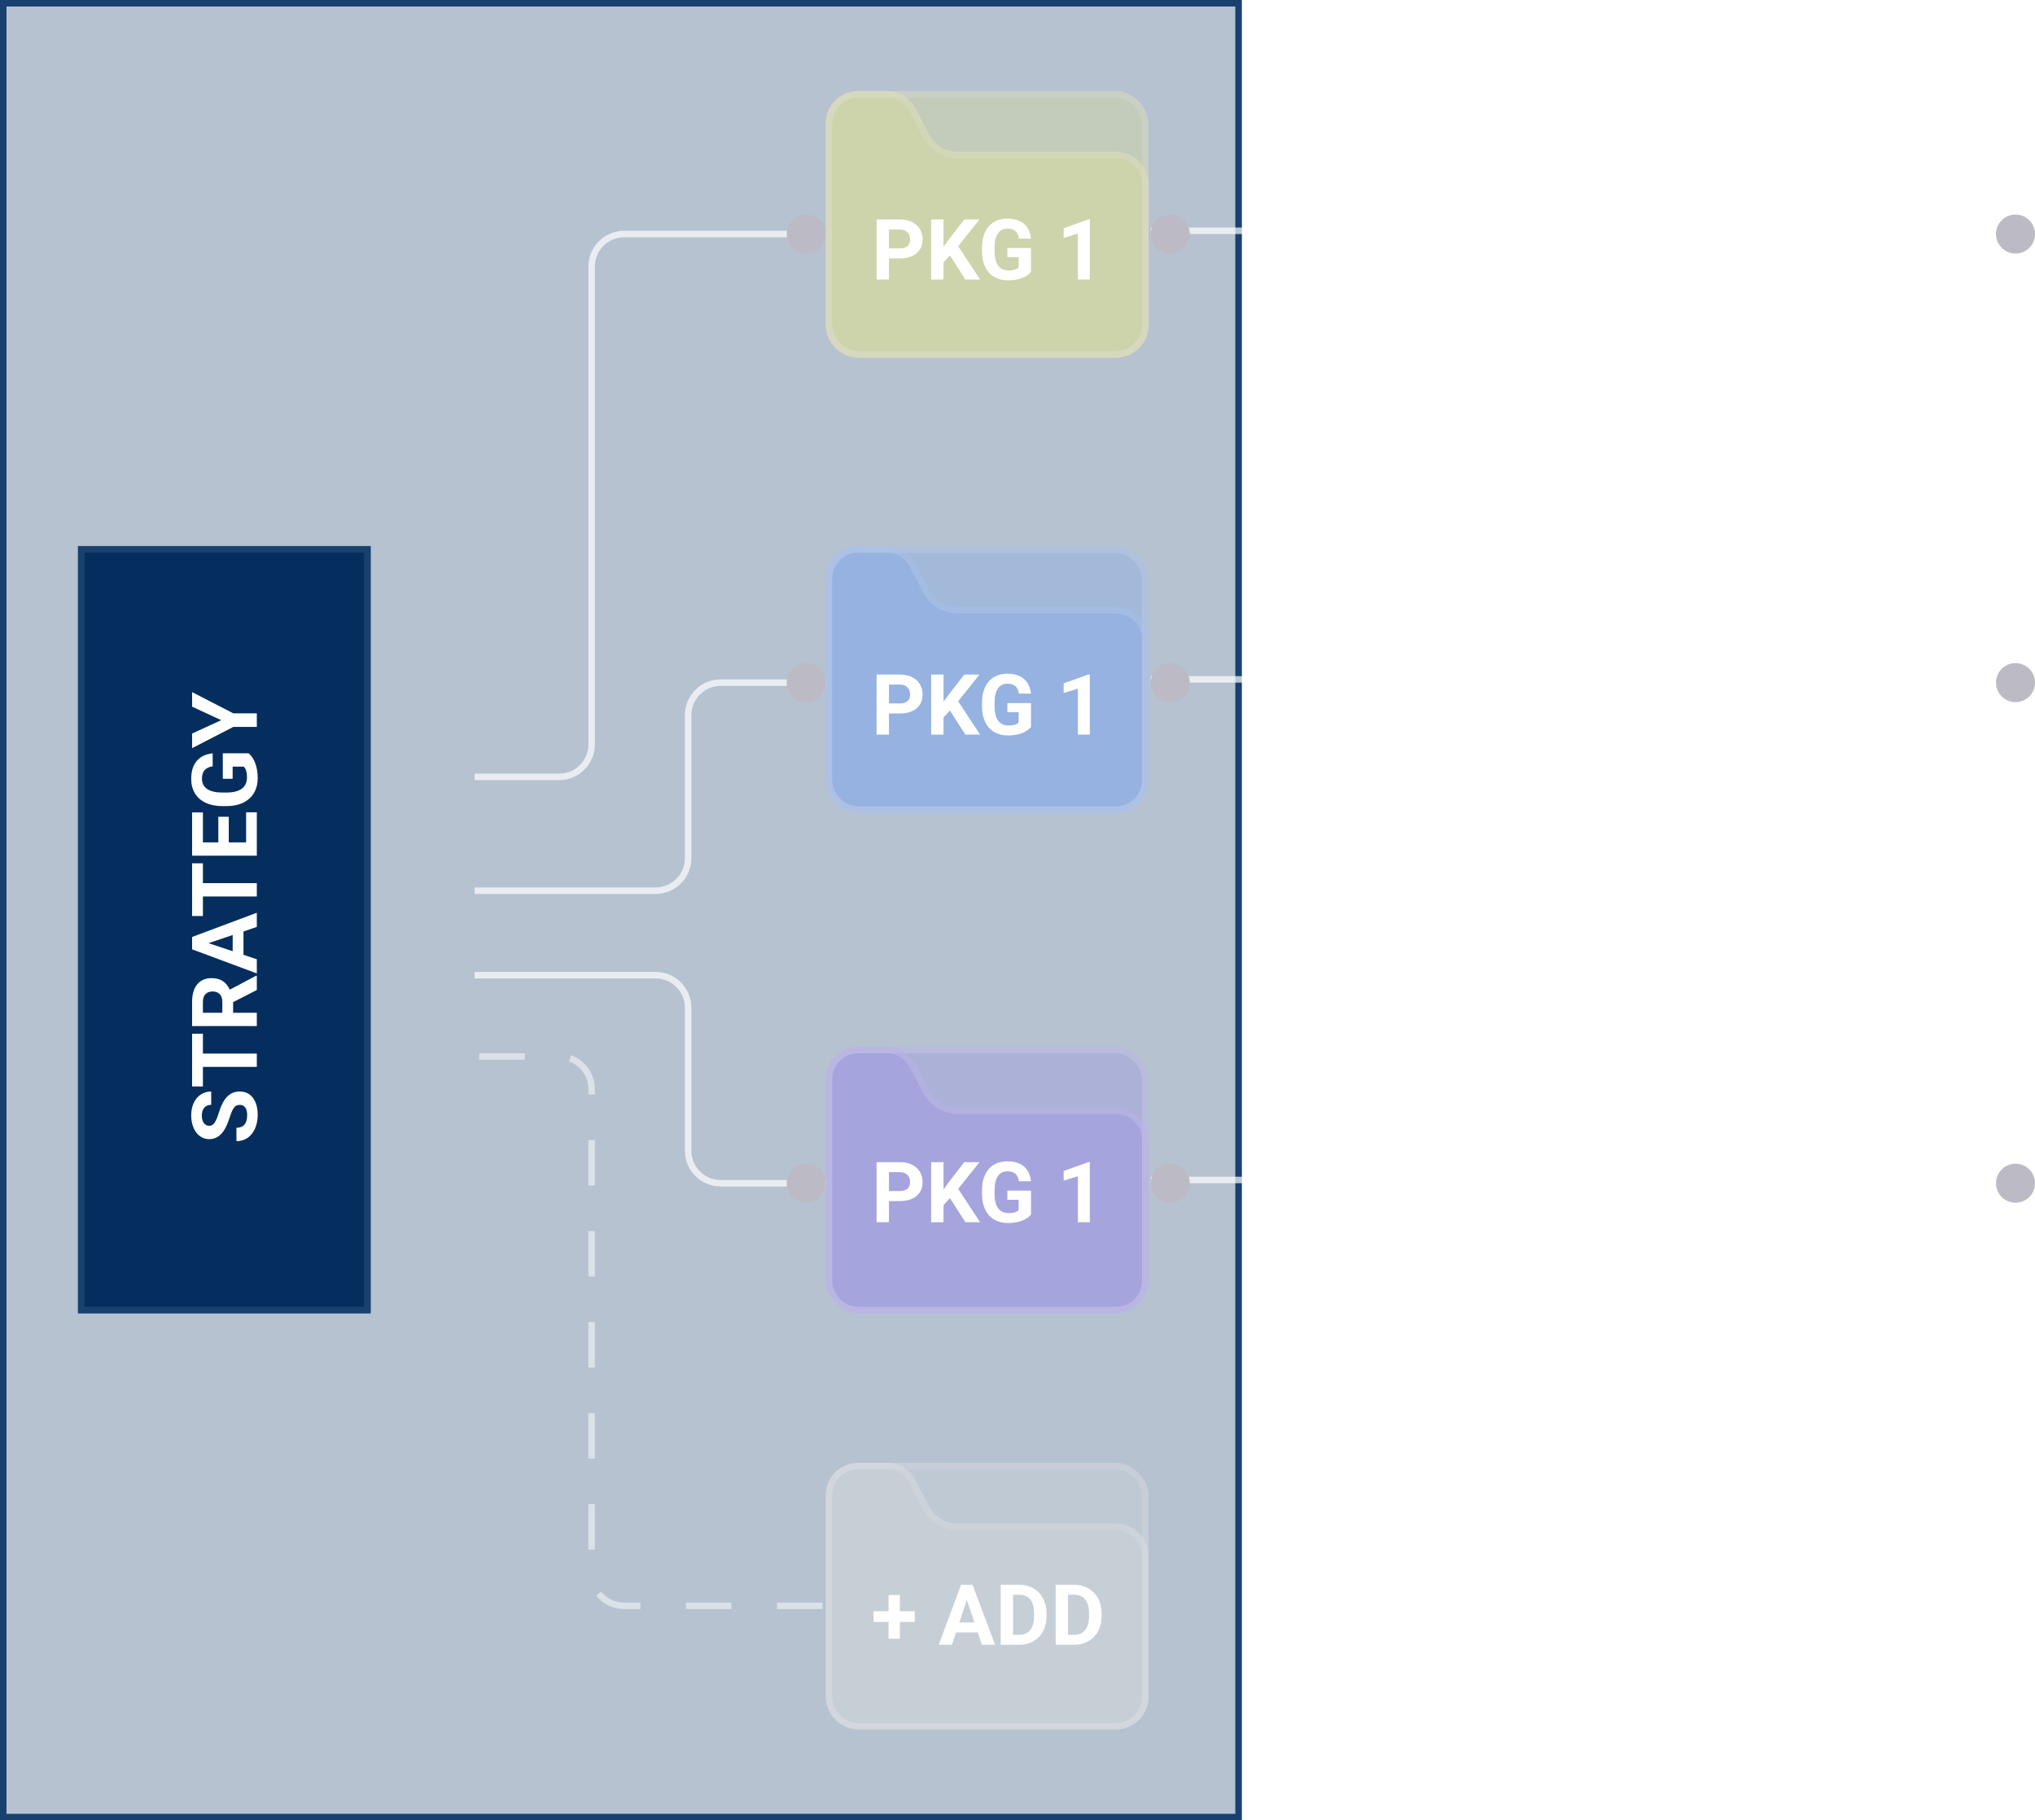 <svg width="313" height="280" viewBox="0 0 313 280" fill="none" xmlns="http://www.w3.org/2000/svg">
<path d="M240.322 29.273H237.269L236.735 31H234.355L237.745 21.758H239.839L243.254 31H240.861L240.322 29.273ZM237.802 27.553H239.789L238.792 24.348L237.802 27.553ZM246.162 27.864V31H243.934V21.758H247.622C248.328 21.758 248.952 21.889 249.494 22.151C250.04 22.41 250.461 22.78 250.757 23.262C251.058 23.74 251.208 24.284 251.208 24.894C251.208 25.795 250.884 26.516 250.237 27.058C249.594 27.596 248.709 27.864 247.583 27.864H246.162ZM246.162 26.144H247.622C248.053 26.144 248.381 26.036 248.605 25.82C248.834 25.605 248.948 25.3 248.948 24.906C248.948 24.475 248.832 24.13 248.599 23.872C248.366 23.613 248.049 23.482 247.647 23.478H246.162V26.144ZM254.775 31H252.554V21.758H254.775V31Z" fill="white"/>
<path d="M240.322 98.273H237.269L236.735 100H234.355L237.745 90.758H239.839L243.254 100H240.861L240.322 98.273ZM237.802 96.553H239.789L238.792 93.348L237.802 96.553ZM246.162 96.864V100H243.934V90.758H247.622C248.328 90.758 248.952 90.889 249.494 91.151C250.04 91.409 250.461 91.78 250.757 92.262C251.058 92.74 251.208 93.284 251.208 93.894C251.208 94.795 250.884 95.516 250.237 96.058C249.594 96.596 248.709 96.864 247.583 96.864H246.162ZM246.162 95.144H247.622C248.053 95.144 248.381 95.036 248.605 94.82C248.834 94.605 248.948 94.3 248.948 93.906C248.948 93.475 248.832 93.13 248.599 92.872C248.366 92.613 248.049 92.482 247.647 92.478H246.162V95.144ZM254.775 100H252.554V90.758H254.775V100Z" fill="white"/>
<path d="M240.322 176.273H237.269L236.735 178H234.355L237.745 168.758H239.839L243.254 178H240.861L240.322 176.273ZM237.802 174.553H239.789L238.792 171.348L237.802 174.553ZM246.162 174.864V178H243.934V168.758H247.622C248.328 168.758 248.952 168.889 249.494 169.151C250.04 169.41 250.461 169.78 250.757 170.262C251.058 170.74 251.208 171.284 251.208 171.894C251.208 172.795 250.884 173.516 250.237 174.058C249.594 174.596 248.709 174.864 247.583 174.864H246.162ZM246.162 173.144H247.622C248.053 173.144 248.381 173.036 248.605 172.82C248.834 172.604 248.948 172.3 248.948 171.906C248.948 171.475 248.832 171.13 248.599 170.872C248.366 170.613 248.049 170.482 247.647 170.478H246.162V173.144ZM254.775 178H252.554V168.758H254.775V178Z" fill="white"/>
<g filter="url(#filter0_b)">
<rect width="191" height="280" fill="#052E5E" fill-opacity="0.29"/>
<rect x="0.5" y="0.5" width="190" height="279" stroke="#194170"/>
</g>
<g filter="url(#filter1_b)">
<rect x="127" y="14" width="49.654" height="41.018" rx="5" fill="#EEE979" fill-opacity="0.24"/>
<rect x="127.5" y="14.5" width="48.654" height="40.018" rx="4.5" stroke="#E8E8ED" stroke-opacity="0.19"/>
</g>
<g filter="url(#filter2_b)">
<path d="M127 19C127 16.239 129.239 14 132 14H136.376C138.242 14 139.953 15.04 140.813 16.696L142.871 20.659C143.731 22.316 145.442 23.355 147.309 23.355H171.654C174.415 23.355 176.654 25.594 176.654 28.355V50.018C176.654 52.78 174.415 55.018 171.654 55.018H132C129.239 55.018 127 52.78 127 50.018V19Z" fill="#EEE979" fill-opacity="0.24"/>
<path d="M127.5 19C127.5 16.515 129.515 14.5 132 14.5H136.376C138.056 14.5 139.595 15.436 140.37 16.926L142.427 20.89C143.373 22.712 145.256 23.855 147.309 23.855H171.654C174.139 23.855 176.154 25.87 176.154 28.355V50.018C176.154 52.504 174.139 54.518 171.654 54.518H132C129.515 54.518 127.5 52.504 127.5 50.018V19Z" stroke="#E8E8ED" stroke-opacity="0.19"/>
</g>
<path d="M136.729 39.744V43H134.825V33.758H138.431C139.125 33.758 139.734 33.885 140.259 34.139C140.788 34.393 141.194 34.754 141.478 35.224C141.761 35.69 141.903 36.221 141.903 36.817C141.903 37.723 141.592 38.438 140.97 38.963C140.352 39.483 139.495 39.744 138.399 39.744H136.729ZM136.729 38.201H138.431C138.934 38.201 139.317 38.083 139.58 37.846C139.846 37.609 139.979 37.27 139.979 36.83C139.979 36.377 139.846 36.011 139.58 35.732C139.313 35.453 138.945 35.309 138.475 35.3H136.729V38.201ZM146.111 39.293L145.121 40.359V43H143.217V33.758H145.121V37.947L145.959 36.798L148.314 33.758H150.656L147.375 37.865L150.751 43H148.485L146.111 39.293ZM158.578 41.832C158.235 42.242 157.751 42.562 157.125 42.791C156.498 43.015 155.804 43.127 155.042 43.127C154.243 43.127 153.54 42.953 152.935 42.606C152.334 42.255 151.869 41.747 151.539 41.083C151.213 40.419 151.046 39.638 151.037 38.741V38.112C151.037 37.19 151.192 36.392 151.5 35.719C151.814 35.042 152.262 34.526 152.846 34.17C153.434 33.811 154.122 33.631 154.909 33.631C156.005 33.631 156.862 33.893 157.48 34.418C158.098 34.938 158.464 35.698 158.578 36.697H156.725C156.64 36.168 156.452 35.781 156.16 35.535C155.872 35.29 155.474 35.167 154.966 35.167C154.319 35.167 153.826 35.41 153.487 35.897C153.149 36.384 152.977 37.107 152.973 38.068V38.658C152.973 39.627 153.157 40.359 153.525 40.855C153.894 41.35 154.433 41.597 155.144 41.597C155.859 41.597 156.369 41.445 156.674 41.14V39.547H154.941V38.144H158.578V41.832ZM167.624 43H165.789V35.929L163.599 36.608V35.116L167.427 33.745H167.624V43Z" fill="white"/>
<g filter="url(#filter3_b)">
<rect x="127" y="84.018" width="49.654" height="41.018" rx="5" fill="#6A9AF6" fill-opacity="0.24"/>
<rect x="127.5" y="84.518" width="48.654" height="40.018" rx="4.5" stroke="#E8E8ED" stroke-opacity="0.19"/>
</g>
<g filter="url(#filter4_b)">
<path d="M127 89.018C127 86.257 129.239 84.018 132 84.018H136.376C138.242 84.018 139.953 85.058 140.813 86.714L142.871 90.677C143.731 92.334 145.442 93.373 147.309 93.373H171.654C174.415 93.373 176.654 95.612 176.654 98.373V120.037C176.654 122.798 174.415 125.037 171.654 125.037H132C129.239 125.037 127 122.798 127 120.037V89.018Z" fill="#6A9AF6" fill-opacity="0.24"/>
<path d="M127.5 89.018C127.5 86.533 129.515 84.518 132 84.518H136.376C138.056 84.518 139.595 85.454 140.37 86.945L142.427 90.908C143.373 92.73 145.256 93.873 147.309 93.873H171.654C174.139 93.873 176.154 95.888 176.154 98.373V120.037C176.154 122.522 174.139 124.537 171.654 124.537H132C129.515 124.537 127.5 122.522 127.5 120.037V89.018Z" stroke="#E8E8ED" stroke-opacity="0.19"/>
</g>
<g filter="url(#filter5_b)">
<rect x="127" y="161" width="49.654" height="41.018" rx="5" fill="#9179EE" fill-opacity="0.24"/>
<rect x="127.5" y="161.5" width="48.654" height="40.018" rx="4.5" stroke="#E8E8ED" stroke-opacity="0.19"/>
</g>
<g filter="url(#filter6_b)">
<path d="M127 166C127 163.239 129.239 161 132 161H136.376C138.242 161 139.953 162.04 140.813 163.696L142.871 167.659C143.731 169.316 145.442 170.355 147.309 170.355H171.654C174.415 170.355 176.654 172.594 176.654 175.355V197.018C176.654 199.78 174.415 202.018 171.654 202.018H132C129.239 202.018 127 199.78 127 197.018V166Z" fill="#9179EE" fill-opacity="0.24"/>
<path d="M127.5 166C127.5 163.515 129.515 161.5 132 161.5H136.376C138.056 161.5 139.595 162.436 140.37 163.926L142.427 167.89C143.373 169.712 145.256 170.855 147.309 170.855H171.654C174.139 170.855 176.154 172.87 176.154 175.355V197.018C176.154 199.504 174.139 201.518 171.654 201.518H132C129.515 201.518 127.5 199.504 127.5 197.018V166Z" stroke="#E8E8ED" stroke-opacity="0.19"/>
</g>
<g filter="url(#filter7_b)">
<rect x="127" y="225" width="49.654" height="41.018" rx="5" fill="#DDDDDD" fill-opacity="0.24"/>
<rect x="127.5" y="225.5" width="48.654" height="40.018" rx="4.5" stroke="#E8E8ED" stroke-opacity="0.19"/>
</g>
<g filter="url(#filter8_b)">
<path d="M127 230C127 227.239 129.239 225 132 225H136.376C138.242 225 139.953 226.04 140.813 227.696L142.871 231.659C143.731 233.316 145.442 234.355 147.309 234.355H171.654C174.415 234.355 176.654 236.594 176.654 239.355V261.018C176.654 263.78 174.415 266.018 171.654 266.018H132C129.239 266.018 127 263.78 127 261.018V230Z" fill="#DDDDDD" fill-opacity="0.24"/>
<path d="M127.5 230C127.5 227.515 129.515 225.5 132 225.5H136.376C138.056 225.5 139.595 226.436 140.37 227.926L142.427 231.89C143.373 233.712 145.256 234.855 147.309 234.855H171.654C174.139 234.855 176.154 236.87 176.154 239.355V261.018C176.154 263.504 174.139 265.518 171.654 265.518H132C129.515 265.518 127.5 263.504 127.5 261.018V230Z" stroke="#E8E8ED" stroke-opacity="0.19"/>
</g>
<path d="M138.41 247.827H140.701V249.483H138.41V252.073H136.664V249.483H134.366V247.827H136.664V245.345H138.41V247.827ZM150.381 251.096H147.042L146.408 253H144.383L147.823 243.758H149.588L153.047 253H151.022L150.381 251.096ZM147.557 249.553H149.867L148.706 246.094L147.557 249.553ZM153.911 253V243.758H156.754C157.567 243.758 158.293 243.942 158.932 244.31C159.575 244.674 160.076 245.194 160.436 245.872C160.796 246.544 160.976 247.31 160.976 248.169V248.595C160.976 249.454 160.798 250.218 160.442 250.886C160.091 251.555 159.594 252.073 158.951 252.441C158.307 252.81 157.582 252.996 156.773 253H153.911ZM155.815 245.3V251.47H156.735C157.48 251.47 158.049 251.227 158.443 250.74C158.836 250.254 159.037 249.557 159.046 248.652V248.163C159.046 247.224 158.851 246.513 158.462 246.03C158.073 245.544 157.503 245.3 156.754 245.3H155.815ZM162.366 253V243.758H165.209C166.022 243.758 166.748 243.942 167.387 244.31C168.03 244.674 168.531 245.194 168.891 245.872C169.251 246.544 169.431 247.31 169.431 248.169V248.595C169.431 249.454 169.253 250.218 168.897 250.886C168.546 251.555 168.049 252.073 167.406 252.441C166.763 252.81 166.037 252.996 165.229 253H162.366ZM164.27 245.3V251.47H165.19C165.935 251.47 166.504 251.227 166.898 250.74C167.292 250.254 167.493 249.557 167.501 248.652V248.163C167.501 247.224 167.306 246.513 166.917 246.03C166.528 245.544 165.958 245.3 165.209 245.3H164.27Z" fill="white"/>
<g filter="url(#filter9_b)">
<rect x="12" y="84" width="45" height="118" fill="#052E5E"/>
<rect x="12.5" y="84.5" width="44" height="117" stroke="#194170"/>
</g>
<path d="M36.889 169.95C36.501 169.95 36.205 170.087 36 170.36C35.79 170.634 35.572 171.126 35.344 171.837C35.111 172.548 34.883 173.111 34.66 173.525C34.05 174.656 33.227 175.221 32.192 175.221C31.655 175.221 31.176 175.07 30.757 174.77C30.333 174.464 30.003 174.029 29.766 173.464C29.529 172.894 29.41 172.256 29.41 171.55C29.41 170.839 29.54 170.205 29.8 169.649C30.055 169.093 30.417 168.663 30.887 168.357C31.356 168.048 31.889 167.893 32.486 167.893L32.486 169.943C32.031 169.943 31.677 170.087 31.427 170.374C31.172 170.661 31.044 171.064 31.044 171.584C31.044 172.085 31.151 172.475 31.365 172.753C31.575 173.031 31.853 173.17 32.199 173.17C32.523 173.17 32.794 173.008 33.013 172.685C33.231 172.356 33.437 171.876 33.628 171.242C33.979 170.076 34.414 169.226 34.934 168.692C35.453 168.159 36.1 167.893 36.875 167.893C37.736 167.893 38.413 168.218 38.905 168.87C39.393 169.522 39.637 170.399 39.637 171.502C39.637 172.268 39.498 172.965 39.22 173.594C38.937 174.223 38.552 174.703 38.065 175.036C37.577 175.364 37.012 175.528 36.369 175.528L36.369 173.471C37.467 173.471 38.017 172.814 38.017 171.502C38.017 171.014 37.919 170.634 37.723 170.36C37.522 170.087 37.244 169.95 36.889 169.95ZM31.208 159.006L31.208 162.055L39.5 162.055L39.5 164.105L31.208 164.105L31.208 167.113L29.547 167.113L29.547 159.006L31.208 159.006ZM35.856 154.146L35.856 155.779L39.5 155.779L39.5 157.83L29.547 157.83L29.547 154.132C29.547 152.956 29.809 152.049 30.333 151.411C30.857 150.773 31.598 150.454 32.555 150.454C33.234 150.454 33.801 150.602 34.257 150.898C34.708 151.19 35.068 151.634 35.337 152.231L39.404 150.078L39.5 150.078L39.5 152.279L35.856 154.146ZM34.195 155.779L34.195 154.125C34.195 153.61 34.065 153.211 33.806 152.929C33.541 152.646 33.179 152.505 32.719 152.505C32.249 152.505 31.88 152.639 31.611 152.908C31.342 153.173 31.208 153.58 31.208 154.132L31.208 155.779L34.195 155.779ZM37.449 143.27L37.449 146.865L39.5 147.549L39.5 149.729L29.547 146.024L29.547 144.124L39.5 140.398L39.5 142.579L37.449 143.27ZM35.788 146.312L35.788 143.823L32.062 145.074L35.788 146.312ZM31.208 132.797L31.208 135.846L39.5 135.846L39.5 137.896L31.208 137.896L31.208 140.904L29.547 140.904L29.547 132.797L31.208 132.797ZM35.187 125.633L35.187 129.57L37.852 129.57L37.852 124.949L39.5 124.949L39.5 131.621L29.547 131.621L29.547 124.963L31.208 124.963L31.208 129.57L33.58 129.57L33.58 125.633L35.187 125.633ZM38.242 115.871C38.684 116.24 39.028 116.762 39.274 117.437C39.516 118.111 39.637 118.858 39.637 119.679C39.637 120.54 39.45 121.297 39.076 121.948C38.698 122.595 38.151 123.097 37.435 123.452C36.72 123.803 35.879 123.983 34.913 123.992L34.236 123.992C33.243 123.992 32.384 123.826 31.659 123.493C30.93 123.156 30.374 122.673 29.991 122.044C29.604 121.41 29.41 120.67 29.41 119.822C29.41 118.642 29.693 117.719 30.258 117.054C30.818 116.388 31.636 115.994 32.712 115.871L32.712 117.867C32.142 117.958 31.725 118.161 31.461 118.476C31.197 118.785 31.064 119.214 31.064 119.761C31.064 120.458 31.326 120.989 31.851 121.354C32.375 121.718 33.154 121.903 34.188 121.907L34.824 121.907C35.868 121.907 36.656 121.709 37.19 121.312C37.723 120.916 37.989 120.335 37.989 119.569C37.989 118.799 37.825 118.25 37.497 117.922L35.781 117.922L35.781 119.788L34.27 119.788L34.27 115.871L38.242 115.871ZM34.031 110.771L29.547 108.7L29.547 106.458L35.891 109.726L39.5 109.726L39.5 111.811L35.891 111.811L29.547 115.078L29.547 112.829L34.031 110.771Z" fill="white"/>
<path d="M126.5 247H96C93.239 247 91 244.761 91 242V167.5C91 164.739 88.761 162.5 86 162.5H73" stroke="white" stroke-opacity="0.5" stroke-dasharray="7 7"/>
<path d="M126.5 36H96C93.239 36 91 38.239 91 41V114.5C91 117.261 88.761 119.5 86 119.5H73" stroke="white" stroke-opacity="0.7"/>
<path d="M127 105H110.842C108.081 105 105.842 107.239 105.842 110V132C105.842 134.761 103.604 137 100.842 137H73" stroke="white" stroke-opacity="0.7"/>
<path d="M127 182H110.842C108.081 182 105.842 179.761 105.842 177V155C105.842 152.239 103.604 150 100.842 150H73" stroke="white" stroke-opacity="0.7"/>
<line x1="177" y1="35.5" x2="313" y2="35.5" stroke="white" stroke-opacity="0.7"/>
<line x1="177" y1="104.5" x2="313" y2="104.5" stroke="white" stroke-opacity="0.7"/>
<line x1="177" y1="181.5" x2="313" y2="181.5" stroke="white" stroke-opacity="0.7"/>
<path d="M136.729 109.744V113H134.825V103.758H138.431C139.125 103.758 139.734 103.885 140.259 104.139C140.788 104.393 141.194 104.754 141.478 105.224C141.761 105.69 141.903 106.221 141.903 106.817C141.903 107.723 141.592 108.438 140.97 108.963C140.352 109.483 139.495 109.744 138.399 109.744H136.729ZM136.729 108.201H138.431C138.934 108.201 139.317 108.083 139.58 107.846C139.846 107.609 139.979 107.27 139.979 106.83C139.979 106.377 139.846 106.011 139.58 105.732C139.313 105.453 138.945 105.309 138.475 105.3H136.729V108.201ZM146.111 109.293L145.121 110.359V113H143.217V103.758H145.121V107.947L145.959 106.798L148.314 103.758H150.656L147.375 107.865L150.751 113H148.485L146.111 109.293ZM158.578 111.832C158.235 112.243 157.751 112.562 157.125 112.791C156.498 113.015 155.804 113.127 155.042 113.127C154.243 113.127 153.54 112.953 152.935 112.606C152.334 112.255 151.869 111.747 151.539 111.083C151.213 110.419 151.046 109.638 151.037 108.741V108.112C151.037 107.19 151.192 106.392 151.5 105.719C151.814 105.042 152.262 104.526 152.846 104.17C153.434 103.811 154.122 103.631 154.909 103.631C156.005 103.631 156.862 103.893 157.48 104.418C158.098 104.938 158.464 105.698 158.578 106.697H156.725C156.64 106.168 156.452 105.781 156.16 105.535C155.872 105.29 155.474 105.167 154.966 105.167C154.319 105.167 153.826 105.41 153.487 105.897C153.149 106.384 152.977 107.107 152.973 108.068V108.658C152.973 109.627 153.157 110.359 153.525 110.854C153.894 111.35 154.433 111.597 155.144 111.597C155.859 111.597 156.369 111.445 156.674 111.14V109.547H154.941V108.144H158.578V111.832ZM167.624 113H165.789V105.929L163.599 106.608V105.116L167.427 103.745H167.624V113Z" fill="white"/>
<path d="M136.729 184.744V188H134.825V178.758H138.431C139.125 178.758 139.734 178.885 140.259 179.139C140.788 179.393 141.194 179.754 141.478 180.224C141.761 180.69 141.903 181.221 141.903 181.817C141.903 182.723 141.592 183.438 140.97 183.963C140.352 184.483 139.495 184.744 138.399 184.744H136.729ZM136.729 183.201H138.431C138.934 183.201 139.317 183.083 139.58 182.846C139.846 182.609 139.979 182.27 139.979 181.83C139.979 181.377 139.846 181.011 139.58 180.732C139.313 180.453 138.945 180.309 138.475 180.3H136.729V183.201ZM146.111 184.293L145.121 185.359V188H143.217V178.758H145.121V182.947L145.959 181.798L148.314 178.758H150.656L147.375 182.865L150.751 188H148.485L146.111 184.293ZM158.578 186.832C158.235 187.243 157.751 187.562 157.125 187.791C156.498 188.015 155.804 188.127 155.042 188.127C154.243 188.127 153.54 187.953 152.935 187.606C152.334 187.255 151.869 186.747 151.539 186.083C151.213 185.419 151.046 184.638 151.037 183.741V183.112C151.037 182.19 151.192 181.392 151.5 180.719C151.814 180.042 152.262 179.526 152.846 179.17C153.434 178.811 154.122 178.631 154.909 178.631C156.005 178.631 156.862 178.893 157.48 179.418C158.098 179.938 158.464 180.698 158.578 181.697H156.725C156.64 181.168 156.452 180.781 156.16 180.535C155.872 180.29 155.474 180.167 154.966 180.167C154.319 180.167 153.826 180.41 153.487 180.897C153.149 181.384 152.977 182.107 152.973 183.068V183.658C152.973 184.627 153.157 185.359 153.525 185.854C153.894 186.35 154.433 186.597 155.144 186.597C155.859 186.597 156.369 186.445 156.674 186.14V184.547H154.941V183.144H158.578V186.832ZM167.624 188H165.789V180.929L163.599 181.608V180.116L167.427 178.745H167.624V188Z" fill="white"/>
<circle cx="124" cy="36" r="3" fill="#BCBAC4"/>
<circle cx="180" cy="36" r="3" fill="#BCBAC4"/>
<circle cx="124" cy="105" r="3" fill="#BCBAC4"/>
<circle cx="180" cy="105" r="3" fill="#BCBAC4"/>
<circle cx="124" cy="182" r="3" fill="#BCBAC4"/>
<circle cx="180" cy="182" r="3" fill="#BCBAC4"/>
<circle cx="310" cy="36" r="3" fill="#BCBAC4"/>
<path d="M313 105C313 106.657 311.657 108 310 108C308.343 108 307 106.657 307 105C307 103.343 308.343 102 310 102C311.657 102 313 103.343 313 105Z" fill="#BCBAC4"/>
<circle cx="310" cy="182" r="3" fill="#BCBAC4"/>
<defs>
<filter id="filter0_b" x="-2" y="-2" width="195" height="284" filterUnits="userSpaceOnUse" color-interpolation-filters="sRGB">
<feFlood flood-opacity="0" result="BackgroundImageFix"/>
<feGaussianBlur in="BackgroundImage" stdDeviation="1"/>
<feComposite in2="SourceAlpha" operator="in" result="effect1_backgroundBlur"/>
<feBlend mode="normal" in="SourceGraphic" in2="effect1_backgroundBlur" result="shape"/>
</filter>
<filter id="filter1_b" x="125" y="12" width="53.654" height="45.018" filterUnits="userSpaceOnUse" color-interpolation-filters="sRGB">
<feFlood flood-opacity="0" result="BackgroundImageFix"/>
<feGaussianBlur in="BackgroundImage" stdDeviation="1"/>
<feComposite in2="SourceAlpha" operator="in" result="effect1_backgroundBlur"/>
<feBlend mode="normal" in="SourceGraphic" in2="effect1_backgroundBlur" result="shape"/>
</filter>
<filter id="filter2_b" x="125" y="12" width="53.654" height="45.018" filterUnits="userSpaceOnUse" color-interpolation-filters="sRGB">
<feFlood flood-opacity="0" result="BackgroundImageFix"/>
<feGaussianBlur in="BackgroundImage" stdDeviation="1"/>
<feComposite in2="SourceAlpha" operator="in" result="effect1_backgroundBlur"/>
<feBlend mode="normal" in="SourceGraphic" in2="effect1_backgroundBlur" result="shape"/>
</filter>
<filter id="filter3_b" x="125" y="82.018" width="53.654" height="45.018" filterUnits="userSpaceOnUse" color-interpolation-filters="sRGB">
<feFlood flood-opacity="0" result="BackgroundImageFix"/>
<feGaussianBlur in="BackgroundImage" stdDeviation="1"/>
<feComposite in2="SourceAlpha" operator="in" result="effect1_backgroundBlur"/>
<feBlend mode="normal" in="SourceGraphic" in2="effect1_backgroundBlur" result="shape"/>
</filter>
<filter id="filter4_b" x="125" y="82.018" width="53.654" height="45.018" filterUnits="userSpaceOnUse" color-interpolation-filters="sRGB">
<feFlood flood-opacity="0" result="BackgroundImageFix"/>
<feGaussianBlur in="BackgroundImage" stdDeviation="1"/>
<feComposite in2="SourceAlpha" operator="in" result="effect1_backgroundBlur"/>
<feBlend mode="normal" in="SourceGraphic" in2="effect1_backgroundBlur" result="shape"/>
</filter>
<filter id="filter5_b" x="125" y="159" width="53.654" height="45.018" filterUnits="userSpaceOnUse" color-interpolation-filters="sRGB">
<feFlood flood-opacity="0" result="BackgroundImageFix"/>
<feGaussianBlur in="BackgroundImage" stdDeviation="1"/>
<feComposite in2="SourceAlpha" operator="in" result="effect1_backgroundBlur"/>
<feBlend mode="normal" in="SourceGraphic" in2="effect1_backgroundBlur" result="shape"/>
</filter>
<filter id="filter6_b" x="125" y="159" width="53.654" height="45.018" filterUnits="userSpaceOnUse" color-interpolation-filters="sRGB">
<feFlood flood-opacity="0" result="BackgroundImageFix"/>
<feGaussianBlur in="BackgroundImage" stdDeviation="1"/>
<feComposite in2="SourceAlpha" operator="in" result="effect1_backgroundBlur"/>
<feBlend mode="normal" in="SourceGraphic" in2="effect1_backgroundBlur" result="shape"/>
</filter>
<filter id="filter7_b" x="125" y="223" width="53.654" height="45.018" filterUnits="userSpaceOnUse" color-interpolation-filters="sRGB">
<feFlood flood-opacity="0" result="BackgroundImageFix"/>
<feGaussianBlur in="BackgroundImage" stdDeviation="1"/>
<feComposite in2="SourceAlpha" operator="in" result="effect1_backgroundBlur"/>
<feBlend mode="normal" in="SourceGraphic" in2="effect1_backgroundBlur" result="shape"/>
</filter>
<filter id="filter8_b" x="125" y="223" width="53.654" height="45.018" filterUnits="userSpaceOnUse" color-interpolation-filters="sRGB">
<feFlood flood-opacity="0" result="BackgroundImageFix"/>
<feGaussianBlur in="BackgroundImage" stdDeviation="1"/>
<feComposite in2="SourceAlpha" operator="in" result="effect1_backgroundBlur"/>
<feBlend mode="normal" in="SourceGraphic" in2="effect1_backgroundBlur" result="shape"/>
</filter>
<filter id="filter9_b" x="10" y="82" width="49" height="122" filterUnits="userSpaceOnUse" color-interpolation-filters="sRGB">
<feFlood flood-opacity="0" result="BackgroundImageFix"/>
<feGaussianBlur in="BackgroundImage" stdDeviation="1"/>
<feComposite in2="SourceAlpha" operator="in" result="effect1_backgroundBlur"/>
<feBlend mode="normal" in="SourceGraphic" in2="effect1_backgroundBlur" result="shape"/>
</filter>
</defs>
</svg>
